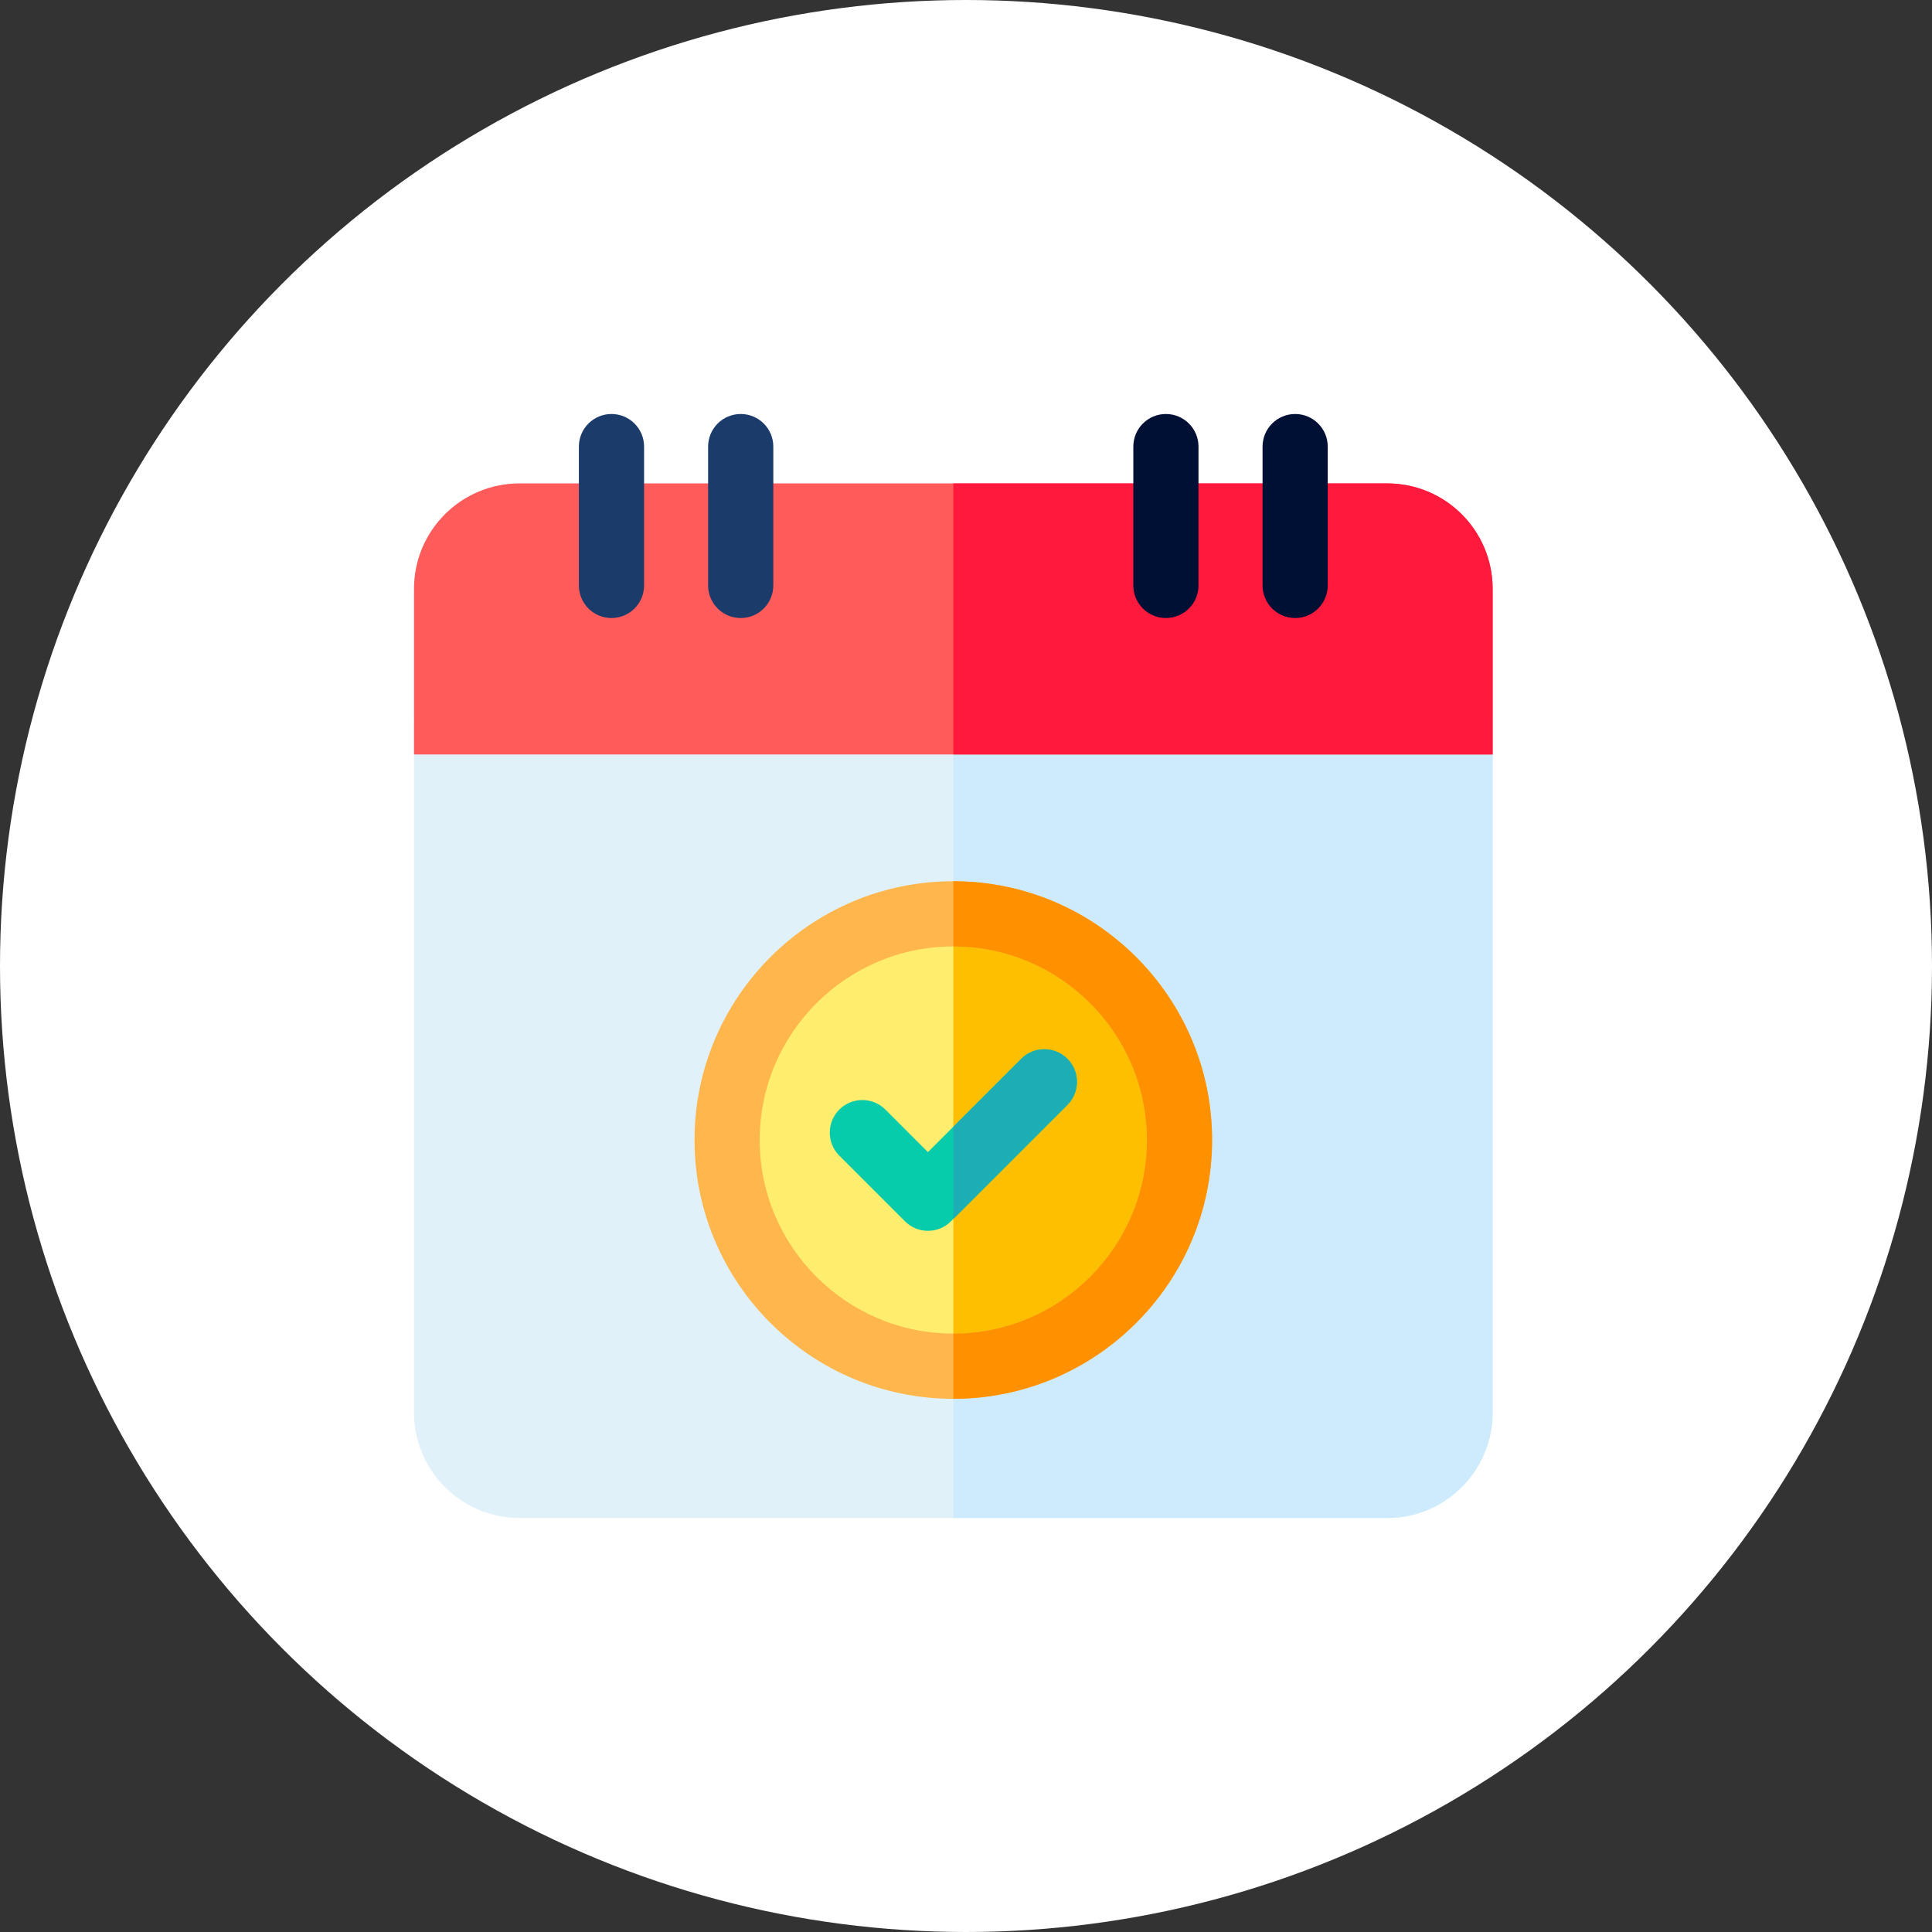 <svg width="56" height="56" viewBox="0 0 56 56" fill="none" xmlns="http://www.w3.org/2000/svg">
<rect x="0" y="0" width="56" height="56" fill="#333333" stroke="none"/>
<circle cx="28" cy="28" r="28" fill="white"/>
<path d="M42.32 19.979H12.945C12.423 19.979 12 20.402 12 20.923V40.944C12 42.629 13.371 44 15.056 44H40.209C41.894 44 43.265 42.629 43.265 40.944V20.923C43.265 20.402 42.842 19.979 42.32 19.979Z" fill="#E1F1FA"/>
<path d="M42.32 19.979H27.633V44H40.209C41.894 44 43.265 42.629 43.265 40.944V20.923C43.265 20.402 42.842 19.979 42.32 19.979Z" fill="#CDEBFC"/>
<path d="M27.634 39.49C24.079 39.49 21.188 36.599 21.188 33.044C21.188 29.49 24.079 26.599 27.634 26.599C31.188 26.599 34.079 29.49 34.079 33.044C34.079 36.599 31.188 39.49 27.634 39.49Z" fill="#FFEE6E"/>
<path d="M27.633 26.599V39.49C31.187 39.49 34.079 36.599 34.079 33.044C34.079 29.49 31.187 26.599 27.633 26.599Z" fill="#FDBF00"/>
<path d="M27.632 40.545C23.496 40.545 20.131 37.18 20.131 33.044C20.131 28.908 23.496 25.543 27.632 25.543C31.768 25.543 35.133 28.908 35.133 33.044C35.133 37.18 31.768 40.545 27.632 40.545ZM27.632 27.433C24.538 27.433 22.02 29.95 22.02 33.044C22.02 36.138 24.538 38.655 27.632 38.655C30.726 38.655 33.243 36.138 33.243 33.044C33.243 29.95 30.726 27.433 27.632 27.433Z" fill="#FFB64C"/>
<path d="M27.633 25.543V27.433C30.727 27.433 33.244 29.95 33.244 33.044C33.244 36.138 30.727 38.655 27.633 38.655V40.545C31.769 40.545 35.133 37.18 35.133 33.044C35.133 28.908 31.769 25.543 27.633 25.543Z" fill="#FF9100"/>
<path d="M26.897 35.676C26.646 35.676 26.406 35.577 26.229 35.399L24.328 33.498C23.959 33.129 23.959 32.53 24.328 32.161C24.697 31.793 25.295 31.793 25.664 32.161L26.897 33.395L29.602 30.69C29.971 30.321 30.57 30.321 30.939 30.69C31.308 31.059 31.308 31.657 30.939 32.026L27.565 35.399C27.388 35.577 27.148 35.676 26.897 35.676Z" fill="#06CCAB"/>
<path d="M29.602 30.69L27.633 32.659V35.332L30.938 32.026C31.307 31.657 31.307 31.059 30.938 30.69C30.569 30.321 29.971 30.321 29.602 30.69Z" fill="#1CADB5"/>
<path d="M40.209 14.012H15.056C13.368 14.012 12 15.38 12 17.068V21.868H43.265V17.068C43.265 15.38 41.897 14.012 40.209 14.012Z" fill="#FF5B5B"/>
<path d="M40.209 14.012H27.633V21.868H43.265V17.068C43.265 15.38 41.897 14.012 40.209 14.012Z" fill="#FF193D"/>
<path d="M17.724 17.914C17.202 17.914 16.779 17.491 16.779 16.969V12.945C16.779 12.423 17.202 12 17.724 12C18.246 12 18.669 12.423 18.669 12.945V16.969C18.669 17.491 18.246 17.914 17.724 17.914Z" fill="#1B3B6B"/>
<path d="M21.47 17.914C20.948 17.914 20.525 17.491 20.525 16.969V12.945C20.525 12.423 20.948 12 21.47 12C21.992 12 22.415 12.423 22.415 12.945V16.969C22.415 17.491 21.992 17.914 21.47 17.914Z" fill="#1B3B6B"/>
<path d="M33.794 17.914C33.273 17.914 32.85 17.491 32.85 16.969V12.945C32.85 12.423 33.273 12 33.794 12C34.316 12 34.739 12.423 34.739 12.945V16.969C34.739 17.491 34.316 17.914 33.794 17.914Z" fill="#001035"/>
<path d="M37.541 17.914C37.019 17.914 36.596 17.491 36.596 16.969V12.945C36.596 12.423 37.019 12 37.541 12C38.062 12 38.485 12.423 38.485 12.945V16.969C38.485 17.491 38.062 17.914 37.541 17.914Z" fill="#001035"/>
</svg>
